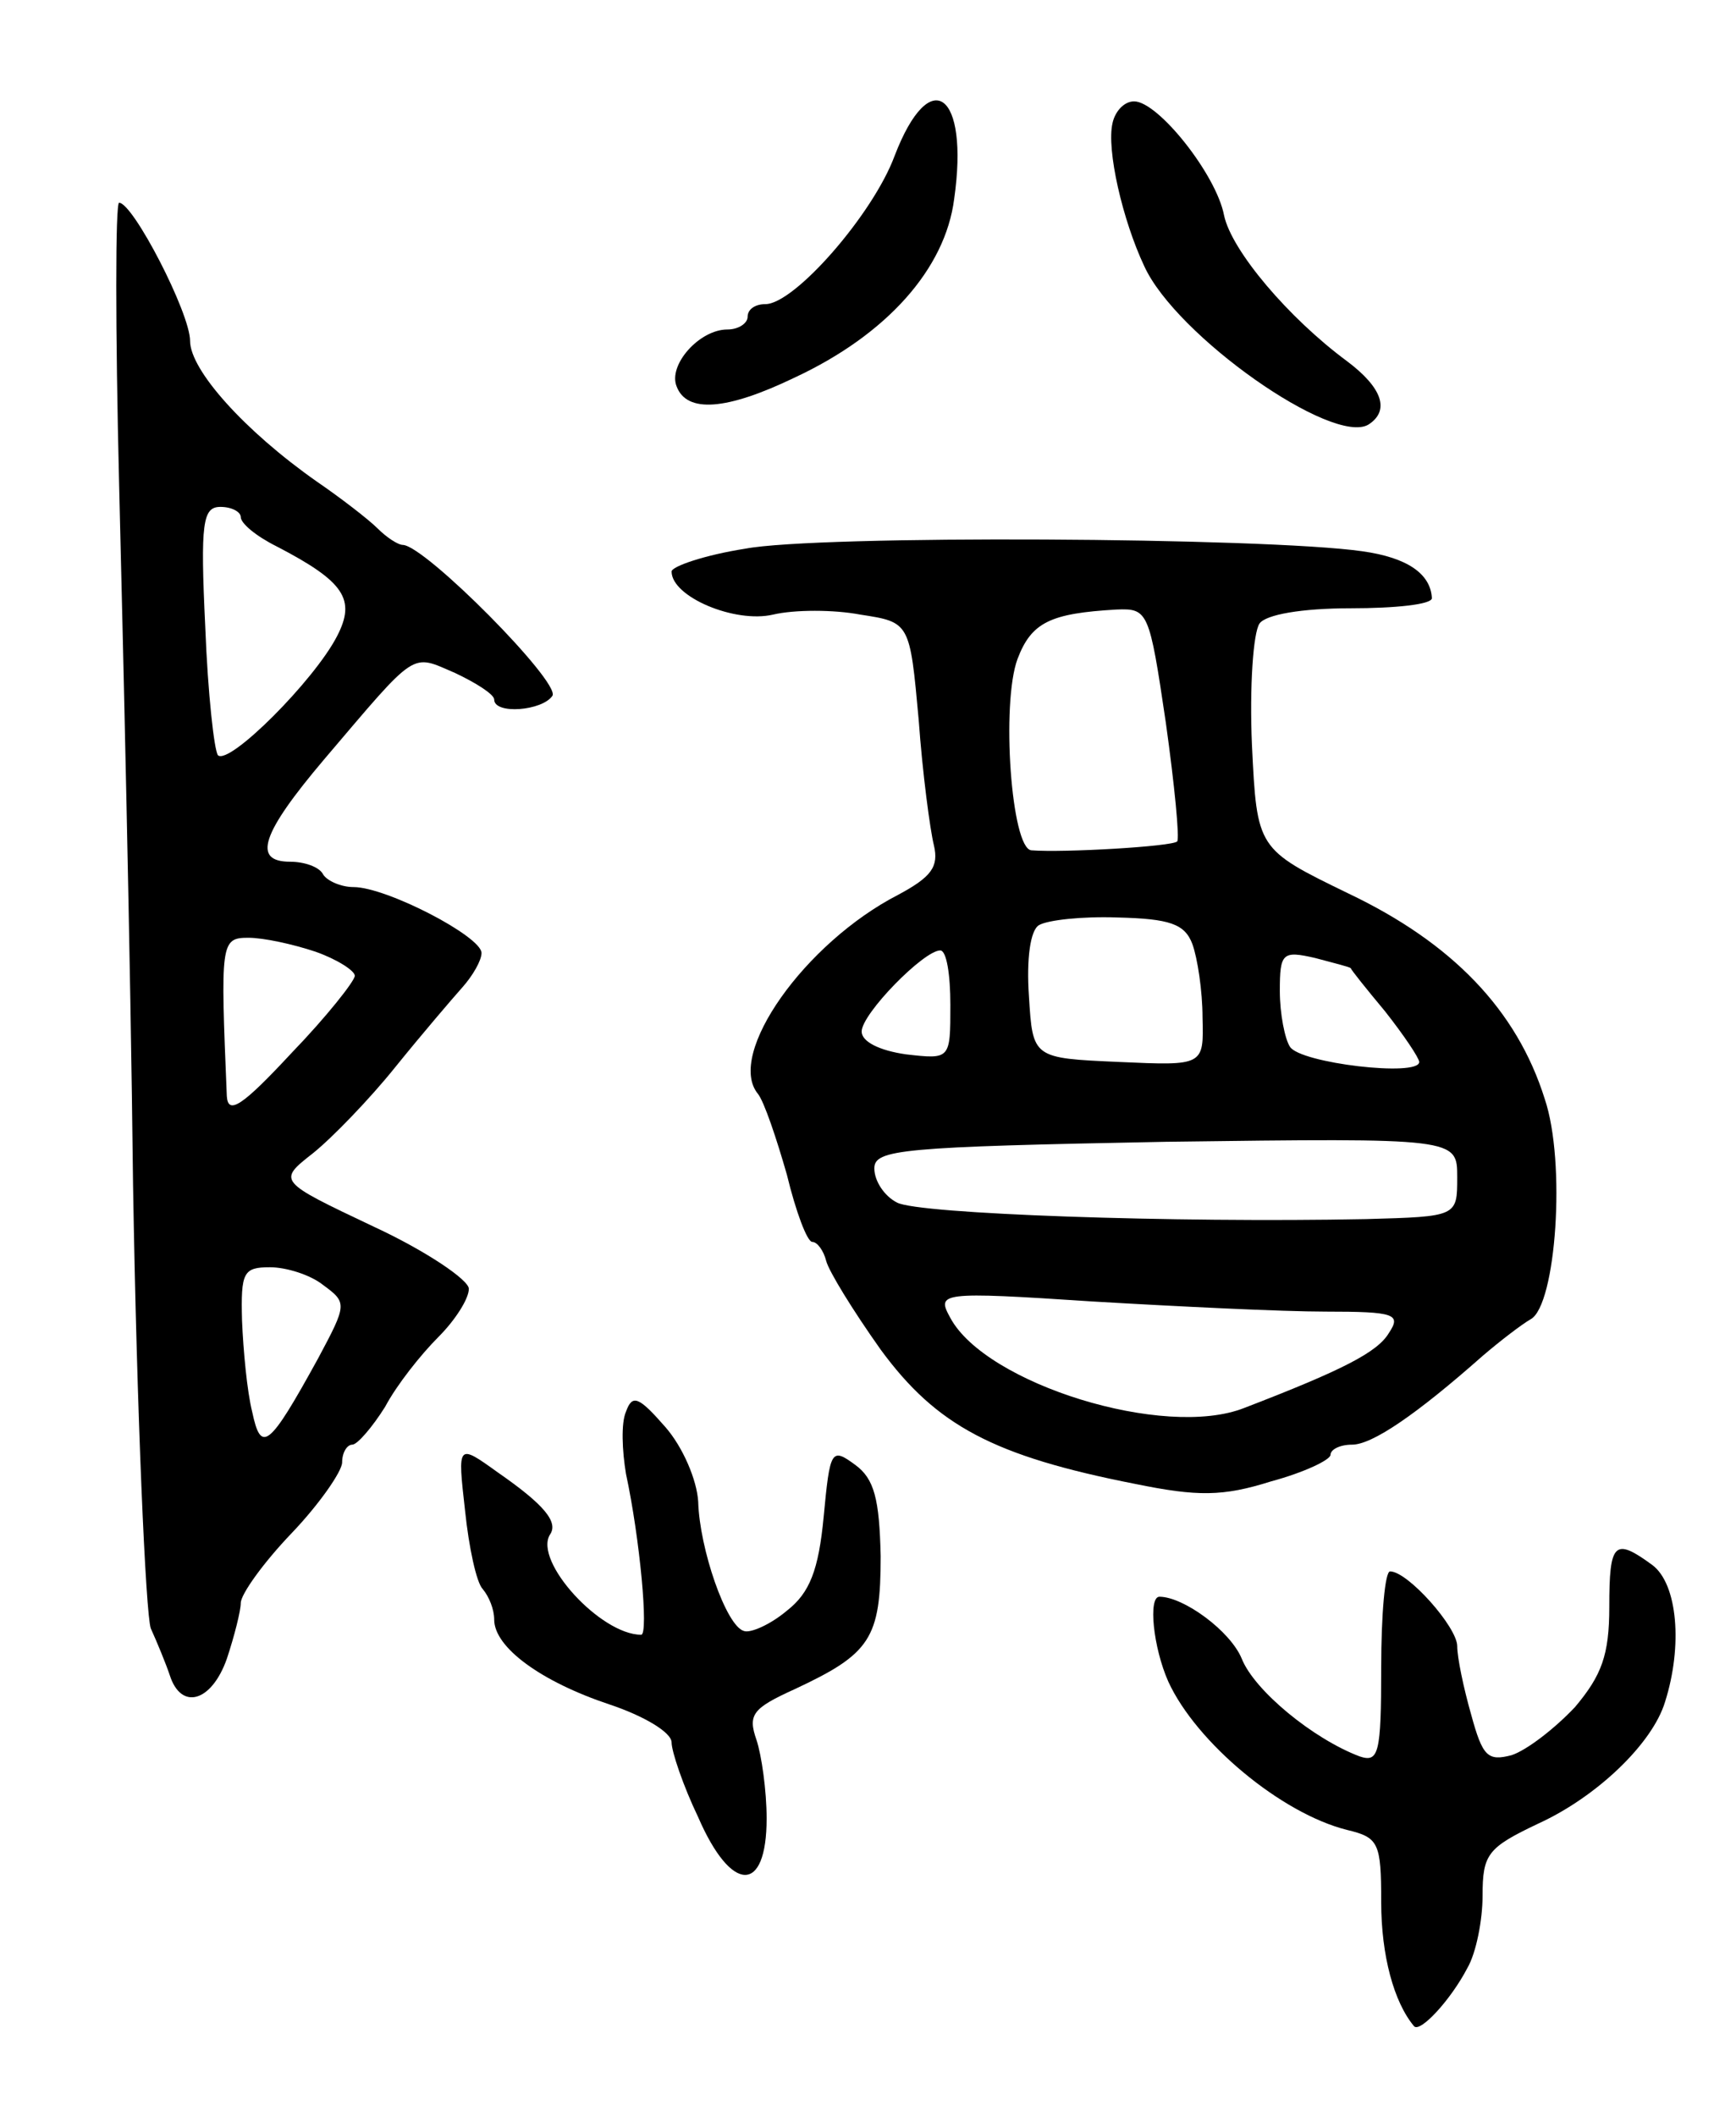<svg version="1.0" xmlns="http://www.w3.org/2000/svg"
 width="137pt" height="167pt" viewBox="0 0 137 167"
 preserveAspectRatio="xMidYMid meet">
<g transform="translate(0,167) scale(0.1,-0.1)"
fill="#000000" stroke="none">
<path d="M706 1547 c-17 -46 -79 -117 -102 -117 -8 0 -14 -4 -14 -10 0 -5 -7
-10 -16 -10 -22 0 -47 -28 -40 -45 8 -21 39 -19 93 7 73 34 119 86 126 141 12
84 -19 107 -47 34z"/>
<path d="M878 1573 c-5 -21 8 -77 25 -113 25 -55 149 -142 177 -125 17 11 11
29 -17 50 -46 34 -91 87 -97 115 -6 32 -52 90 -71 90 -8 0 -15 -8 -17 -17z"/>
<path d="M94 1288 c3 -123 9 -371 11 -553 3 -181 10 -339 14 -350 5 -11 12
-28 15 -37 9 -28 33 -21 45 13 6 18 11 38 11 44 0 7 18 32 40 55 22 23 40 49
40 56 0 8 4 14 8 14 4 0 16 14 26 30 9 17 28 41 42 55 13 13 24 30 24 38 0 7
-34 30 -75 49 -76 36 -76 36 -48 58 15 12 45 43 65 68 21 26 45 54 53 63 8 9
15 21 15 27 0 13 -75 52 -101 52 -10 0 -21 5 -24 10 -3 6 -15 10 -26 10 -30 0
-23 22 27 81 74 87 68 83 103 68 17 -8 31 -17 31 -21 0 -12 38 -9 46 3 6 11
-100 118 -118 119 -4 0 -13 6 -20 13 -7 7 -29 24 -48 37 -57 40 -100 88 -100
111 0 22 -45 109 -56 109 -3 0 -3 -100 0 -222z m96 -26 c0 -5 12 -15 28 -23
54 -28 63 -42 48 -71 -18 -35 -85 -102 -94 -94 -3 4 -8 49 -10 101 -4 83 -2
95 12 95 9 0 16 -4 16 -8z m59 -343 c17 -6 31 -15 31 -19 0 -4 -22 -32 -50
-61 -39 -42 -50 -49 -51 -34 -5 121 -5 125 17 125 12 0 35 -5 53 -11z m6 -263
c19 -14 19 -15 -4 -58 -39 -71 -45 -75 -52 -42 -4 16 -7 48 -8 72 -1 38 1 42
22 42 13 0 32 -6 42 -14z"/>
<path d="M588 1237 c-32 -5 -58 -14 -58 -18 0 -20 50 -41 80 -34 17 4 48 4 69
0 39 -6 39 -6 46 -83 3 -42 9 -87 12 -99 4 -17 -2 -25 -28 -39 -74 -38 -136
-126 -111 -157 5 -6 15 -36 23 -64 7 -29 16 -53 20 -53 4 0 9 -7 11 -15 2 -8
21 -39 43 -70 44 -60 89 -84 201 -106 49 -10 69 -10 107 2 26 7 47 17 47 21 0
4 7 8 17 8 16 0 51 24 103 70 14 12 31 25 38 29 20 11 28 124 11 174 -22 70
-73 123 -155 162 -72 35 -72 35 -76 117 -2 46 1 89 6 96 5 7 33 12 72 12 35 0
64 3 64 8 -1 19 -19 32 -55 37 -77 11 -430 13 -487 2z m332 -137 c7 -50 11
-92 9 -94 -4 -4 -90 -9 -115 -7 -16 1 -24 116 -11 151 11 29 26 36 78 39 25 1
26 -1 39 -89z m21 -175 c4 -11 8 -37 8 -58 1 -38 1 -38 -66 -35 -68 3 -68 3
-71 52 -2 29 1 52 8 56 7 4 34 7 62 6 41 -1 53 -5 59 -21z m-191 -48 c0 -43 0
-43 -35 -39 -21 3 -35 10 -35 18 0 14 49 64 62 64 5 0 8 -19 8 -43z m316 29
c0 -1 12 -16 27 -34 15 -19 27 -37 27 -40 0 -12 -94 -1 -102 12 -4 6 -8 26 -8
44 0 30 2 32 28 26 15 -4 27 -7 28 -8z m84 -165 c0 -31 0 -31 -72 -33 -152 -3
-353 4 -370 13 -10 5 -18 17 -18 27 0 15 21 17 230 21 230 3 230 3 230 -28z
m-104 -106 c55 0 60 -2 50 -17 -9 -15 -36 -29 -114 -59 -63 -25 -204 19 -232
71 -11 20 -9 21 112 13 68 -4 150 -8 184 -8z"/>
<path d="M494 556 c-4 -9 -3 -31 0 -49 11 -51 18 -127 12 -127 -32 0 -85 58
-72 79 7 10 -5 24 -41 49 -32 23 -32 23 -26 -30 3 -29 9 -57 14 -62 5 -6 9
-16 9 -24 0 -22 37 -49 91 -67 27 -9 49 -22 49 -30 0 -7 9 -34 21 -59 26 -60
54 -61 54 -1 0 22 -4 50 -8 62 -7 20 -3 25 30 40 60 28 68 40 68 105 -1 45 -5
61 -20 72 -19 14 -20 12 -25 -41 -4 -42 -11 -60 -29 -74 -13 -11 -29 -18 -34
-16 -14 4 -35 65 -36 102 -1 17 -12 43 -26 59 -21 24 -26 26 -31 12z"/>
<path d="M1270 402 c0 -38 -6 -54 -27 -79 -16 -17 -38 -34 -50 -38 -19 -5 -23
-1 -32 32 -6 21 -11 45 -11 54 0 15 -39 59 -53 59 -4 0 -7 -34 -7 -76 0 -68
-2 -75 -17 -70 -37 14 -83 52 -93 77 -9 22 -46 49 -65 49 -9 0 -5 -40 7 -67
22 -48 89 -104 141 -117 25 -6 27 -10 27 -57 0 -42 10 -79 26 -98 5 -5 29 21
42 46 7 12 12 38 12 57 0 33 4 38 44 57 46 21 90 63 100 96 14 44 10 93 -10
108 -30 22 -34 18 -34 -33z"/>
</g>
</svg>

